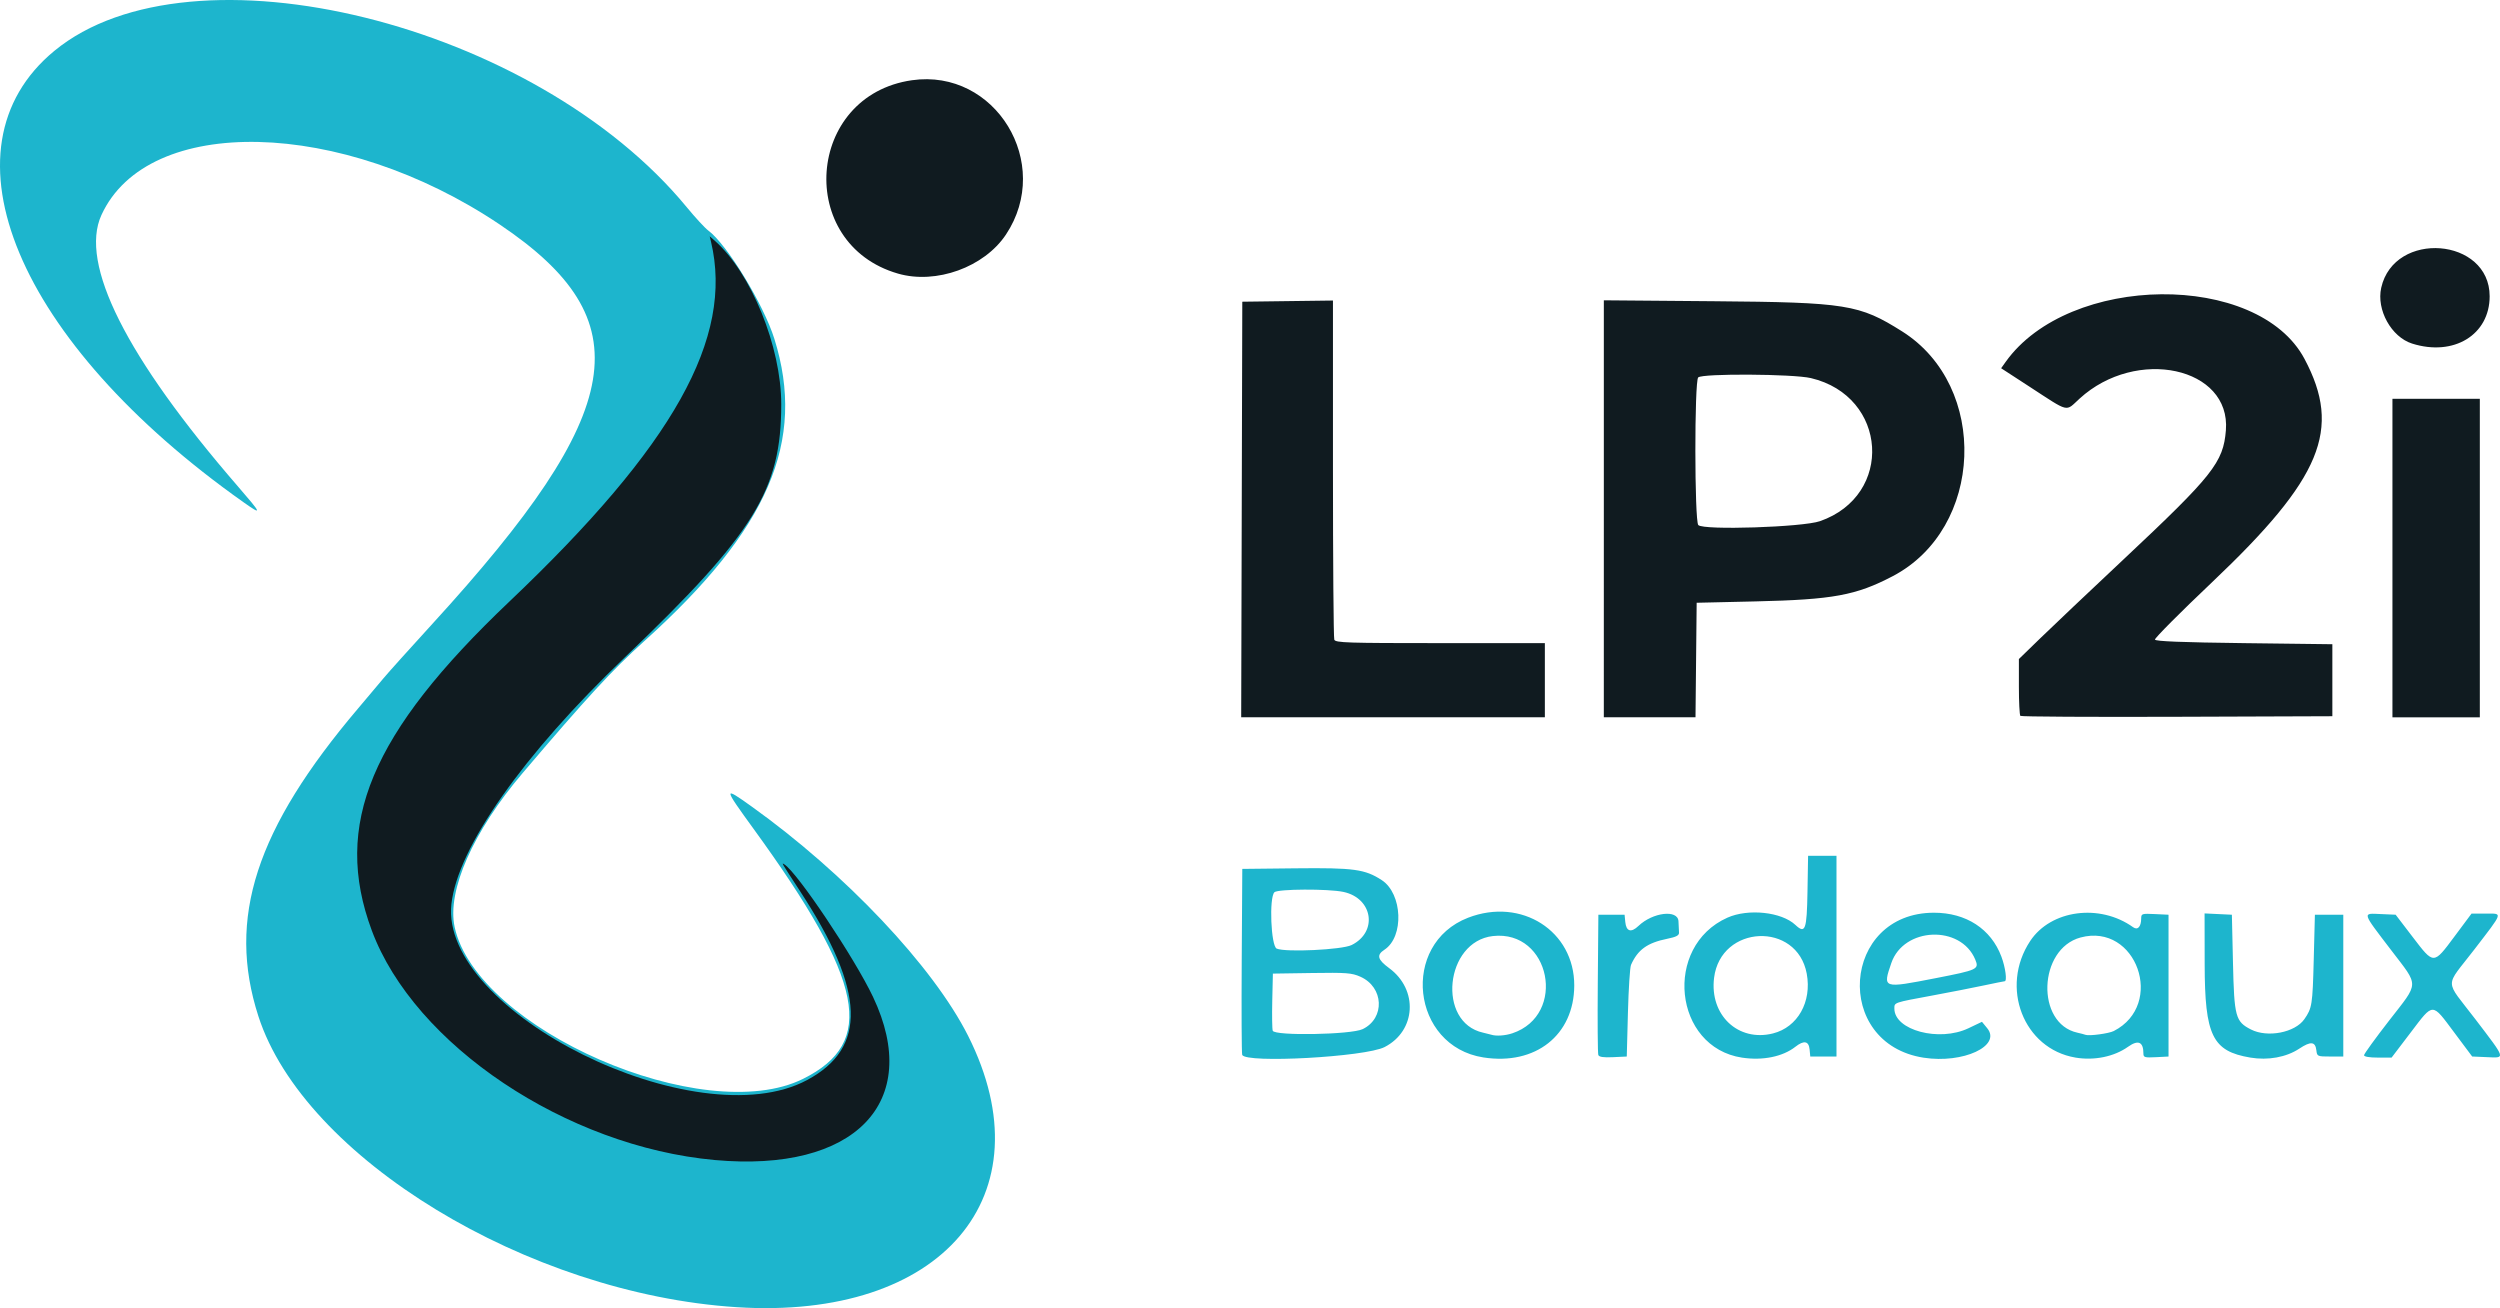 <?xml version="1.0" encoding="UTF-8" standalone="no"?>
<!-- Created with Inkscape (http://www.inkscape.org/) -->

<svg
   width="525.691"
   height="275.068"
   viewBox="0 0 525.691 275.068"
   version="1.1"
   id="svg5"
   inkscape:version="1.4 (86a8ad7, 2024-10-11)"
   sodipodi:docname="LogoLP2iB.svg"
   xmlns:inkscape="http://www.inkscape.org/namespaces/inkscape"
   xmlns:sodipodi="http://sodipodi.sourceforge.net/DTD/sodipodi-0.dtd"
   xmlns="http://www.w3.org/2000/svg"
   xmlns:svg="http://www.w3.org/2000/svg">
  <sodipodi:namedview
     id="namedview7"
     pagecolor="#ffffff"
     bordercolor="#000000"
     borderopacity="0.25"
     inkscape:showpageshadow="2"
     inkscape:pageopacity="0.0"
     inkscape:pagecheckerboard="0"
     inkscape:deskcolor="#d1d1d1"
     inkscape:document-units="px"
     showgrid="false"
     inkscape:zoom="1.1585237"
     inkscape:cx="297.79277"
     inkscape:cy="82.000909"
     inkscape:window-width="1920"
     inkscape:window-height="1009"
     inkscape:window-x="-8"
     inkscape:window-y="-8"
     inkscape:window-maximized="1"
     inkscape:current-layer="g486" />
  <defs
     id="defs2">
    <linearGradient
       id="swatch18"
       inkscape:swatch="solid"
       inkscape:label="Noir">
      <stop
         style="stop-color:#000000;stop-opacity:1;"
         offset="0"
         id="stop18" />
    </linearGradient>
    <linearGradient
       id="swatch17"
       inkscape:swatch="solid"
       inkscape:label="Blanc">
      <stop
         style="stop-color:#ffffff;stop-opacity:1;"
         offset="0"
         id="stop17" />
    </linearGradient>
    <linearGradient
       id="swatch16"
       inkscape:swatch="solid">
      <stop
         style="stop-color:#9467bd;stop-opacity:1;"
         offset="0"
         id="stop16" />
    </linearGradient>
    <linearGradient
       id="swatch15"
       inkscape:swatch="solid">
      <stop
         style="stop-color:#17becf;stop-opacity:1;"
         offset="0"
         id="stop15" />
    </linearGradient>
    <linearGradient
       id="swatch14"
       inkscape:swatch="solid">
      <stop
         style="stop-color:#d62728;stop-opacity:1;"
         offset="0"
         id="stop14" />
    </linearGradient>
    <linearGradient
       id="swatch13"
       inkscape:swatch="solid">
      <stop
         style="stop-color:#bcbd22;stop-opacity:1;"
         offset="0"
         id="stop13" />
    </linearGradient>
    <linearGradient
       id="swatch12"
       inkscape:swatch="solid">
      <stop
         style="stop-color:#2ca02c;stop-opacity:1;"
         offset="0"
         id="stop12" />
    </linearGradient>
    <linearGradient
       id="swatch11"
       inkscape:swatch="solid">
      <stop
         style="stop-color:#7f7f7f;stop-opacity:1;"
         offset="0"
         id="stop11" />
    </linearGradient>
    <linearGradient
       id="swatch10"
       inkscape:swatch="solid">
      <stop
         style="stop-color:#ff7f0e;stop-opacity:1;"
         offset="0"
         id="stop10" />
    </linearGradient>
    <linearGradient
       id="swatch9"
       inkscape:swatch="solid">
      <stop
         style="stop-color:#e377c2;stop-opacity:1;"
         offset="0"
         id="stop9" />
    </linearGradient>
    <linearGradient
       id="swatch8"
       inkscape:swatch="solid">
      <stop
         style="stop-color:#1f77b4;stop-opacity:1;"
         offset="0"
         id="stop8" />
    </linearGradient>
    <linearGradient
       id="swatch7"
       inkscape:swatch="solid">
      <stop
         style="stop-color:#8c564b;stop-opacity:1;"
         offset="0"
         id="stop7" />
    </linearGradient>
    <linearGradient
       id="swatch6"
       inkscape:swatch="solid">
      <stop
         style="stop-color:#e2e032;stop-opacity:1;"
         offset="0"
         id="stop6" />
    </linearGradient>
    <linearGradient
       id="swatch5"
       inkscape:swatch="solid">
      <stop
         style="stop-color:#199bd9;stop-opacity:1;"
         offset="0"
         id="stop5" />
    </linearGradient>
    <linearGradient
       id="swatch4"
       inkscape:swatch="solid">
      <stop
         style="stop-color:#765995;stop-opacity:1;"
         offset="0"
         id="stop4" />
    </linearGradient>
    <linearGradient
       id="swatch3"
       inkscape:swatch="solid">
      <stop
         style="stop-color:#b3a2c7;stop-opacity:1;"
         offset="0"
         id="stop3" />
    </linearGradient>
    <linearGradient
       id="swatch2"
       inkscape:swatch="solid">
      <stop
         style="stop-color:#92cddd;stop-opacity:1;"
         offset="0"
         id="stop2" />
    </linearGradient>
    <linearGradient
       id="swatch1"
       inkscape:swatch="solid">
      <stop
         style="stop-color:#e46d2d;stop-opacity:1;"
         offset="0"
         id="stop1" />
    </linearGradient>
    <pattern
       id="EMFhbasepattern"
       patternUnits="userSpaceOnUse"
       width="6"
       height="6"
       x="0"
       y="0" />
    <linearGradient
       id="swatch12-6"
       inkscape:swatch="solid"
       gradientTransform="translate(-1588.374,1446.211)"
       inkscape:label="M1">
      <stop
         style="stop-color:#5e00e5;stop-opacity:1;"
         offset="0"
         id="stop12-9" />
    </linearGradient>
    <linearGradient
       id="swatch43"
       inkscape:pinned="true"
       inkscape:swatch="solid"
       inkscape:label="M2">
      <stop
         style="stop-color:#03f7c7;stop-opacity:1;"
         offset="0"
         id="stop43" />
    </linearGradient>
    <linearGradient
       id="swatch107"
       inkscape:swatch="solid"
       gradientTransform="translate(-1853.103,1750.263)"
       inkscape:label="M3">
      <stop
         style="stop-color:#fdbdf1;stop-opacity:1;"
         offset="0"
         id="stop107" />
    </linearGradient>
    <linearGradient
       id="swatch117"
       inkscape:swatch="solid"
       gradientTransform="translate(-3706.206,3500.526)"
       inkscape:label="M4">
      <stop
         style="stop-color:#00da00;stop-opacity:1;"
         offset="0"
         id="stop117" />
    </linearGradient>
    <linearGradient
       id="swatch124"
       inkscape:swatch="solid"
       gradientTransform="translate(-2117.832,2000.301)"
       inkscape:label="M5">
      <stop
         style="stop-color:#e9ab00;stop-opacity:1;"
         offset="0"
         id="stop124" />
    </linearGradient>
    <linearGradient
       id="swatch126"
       inkscape:swatch="solid"
       gradientTransform="translate(-3706.206,3500.526)"
       inkscape:label="M6">
      <stop
         style="stop-color:#2e2eac;stop-opacity:1;"
         offset="0"
         id="stop126" />
    </linearGradient>
    <linearGradient
       id="swatch127"
       inkscape:swatch="solid"
       gradientTransform="translate(-264.729,250.038)"
       inkscape:label="IA">
      <stop
         style="stop-color:#fd7f00;stop-opacity:1;"
         offset="0"
         id="stop127" />
    </linearGradient>
    <linearGradient
       id="swatch128"
       inkscape:swatch="solid"
       inkscape:label="IB">
      <stop
         style="stop-color:#007ffe;stop-opacity:1;"
         offset="0"
         id="stop128" />
    </linearGradient>
    <linearGradient
       id="swatch171"
       inkscape:swatch="solid"
       inkscape:label="LB">
      <stop
         style="stop-color:#a9e5a9;stop-opacity:1;"
         offset="0"
         id="stop171" />
    </linearGradient>
  </defs>
  <g
     inkscape:label="Layer 1"
     inkscape:groupmode="layer"
     id="layer1"
     transform="translate(-334.209,-346.132)">
    <g
       id="g486"
       transform="translate(-326.253,79.122)">
      <path
         style="display:inline;fill:#1db5cd;stroke-width:1"
         d="m 815.348,541.878 c -43.918,-2.814 -90.969,-31.445 -100.558,-61.193 -6.639,-20.595 -0.562,-39.326 21.013,-64.759 1.937,-2.284 4.317,-5.11 5.289,-6.28 0.971,-1.17 5.622,-6.346 10.335,-11.503 41.008,-44.866 44.174,-63.741 14.081,-83.948 -33.209,-22.3 -73.957,-23.26 -83.716,-1.972 -4.696,10.244 5.186,29.904 28.661,57.023 5.124,5.919 5.229,6.213 1.196,3.363 -47.657,-33.68 -64.697,-74.358 -39.756,-94.903 28.814,-23.734 101.104,-5.862 132.979,32.877 1.803,2.191 3.844,4.402 4.536,4.912 3.919,2.893 11.613,15.506 13.882,22.756 6.753,21.578 -1.2,40.018 -27.465,63.679 -6.643,5.984 -12.03,11.832 -25.463,27.637 -10.441,12.286 -15.94,24.741 -14.298,32.385 4.61,21.466 52.372,42.279 73.253,31.92 15.448,-7.664 12.912,-20.483 -10.398,-52.576 -6.384,-8.79 -6.405,-8.985 -0.49,-4.759 19.776,14.132 38.268,33.71 45.6,48.277 16.897,33.573 -5.503,59.831 -48.681,57.065 z m 157.039,-52.513 c -15.165,-2.364 -17.523,-23.851 -3.224,-29.378 11.221,-4.337 22.375,2.794 22.327,14.275 -0.043,10.406 -8.145,16.811 -19.103,15.103 z m 6.077,-5.074 c 11.582,-3.872 8.003,-21.811 -4.08,-20.451 -10.089,1.136 -11.819,18.163 -2.064,20.314 0.701,0.155 1.482,0.35 1.734,0.434 0.992,0.331 2.923,0.201 4.41,-0.297 z m 48.314,5.117 c -14.418,-2.181 -16.636,-23.395 -3.077,-29.438 4.379,-1.952 11.377,-1.203 14.289,1.528 2.091,1.961 2.407,1.083 2.545,-7.057 l 0.126,-7.473 h 2.986 2.986 v 21.101 21.101 h -2.756 -2.756 l -0.144,-1.491 c -0.172,-1.777 -1.191,-1.968 -2.983,-0.561 -2.661,2.09 -6.861,2.948 -11.215,2.289 z m 6.503,-5.094 c 5.185,-1.304 8.195,-6.631 7.097,-12.56 -2.043,-11.036 -18.086,-10.327 -19.485,0.861 -0.981,7.838 5.059,13.542 12.388,11.699 z m 31.699,5.109 c -19.187,-2.969 -17.262,-30.463 2.135,-30.49 6.767,-0.009 12.008,3.4 14.193,9.232 0.855,2.281 1.238,5.18 0.685,5.18 -0.131,0 -2.146,0.405 -4.479,0.9 -2.333,0.495 -7.135,1.435 -10.672,2.089 -8.243,1.525 -8.039,1.455 -8.039,2.754 0,4.566 9.431,7.073 15.576,4.14 l 2.842,-1.356 1.11,1.356 c 3.036,3.709 -5.08,7.475 -13.352,6.195 z m 2.48,-16.722 c 8.876,-1.73 9.196,-1.88 8.353,-3.913 -3.052,-7.357 -15.063,-6.855 -17.654,0.738 -1.829,5.36 -1.857,5.35 9.301,3.175 z m 29.411,16.691 c -10.913,-1.841 -15.939,-14.813 -9.5,-24.52 4.34,-6.544 14.615,-7.918 21.631,-2.892 0.968,0.693 1.691,-0.09 1.702,-1.845 0.01,-1.001 0.151,-1.047 2.878,-0.917 l 2.871,0.137 v 14.909 14.909 l -2.641,0.138 c -2.367,0.123 -2.641,0.044 -2.641,-0.765 0,-2.471 -1.087,-2.95 -3.233,-1.424 -2.933,2.085 -7.102,2.942 -11.067,2.273 z m 8.063,-5.578 c 10.898,-5.568 4.772,-22.832 -6.981,-19.672 -8.922,2.399 -9.447,18.085 -0.67,20.016 0.69,0.152 1.462,0.355 1.714,0.452 0.751,0.287 4.907,-0.27 5.936,-0.796 z m 28.708,5.58 c -7.968,-1.342 -9.561,-4.604 -9.59,-19.626 l -0.02,-10.687 2.871,0.137 2.871,0.137 0.23,10.092 c 0.259,11.384 0.524,12.37 3.771,14.035 3.481,1.784 9.273,0.667 11.243,-2.169 1.618,-2.33 1.724,-3.004 1.97,-12.554 l 0.242,-9.404 h 2.986 2.986 v 14.909 14.909 h -2.756 c -2.679,0 -2.76,-0.036 -2.904,-1.289 -0.215,-1.872 -1.17,-1.971 -3.587,-0.372 -2.743,1.814 -6.572,2.514 -10.312,1.884 z m -211.974,-0.568 c -0.121,-0.315 -0.166,-9.243 -0.1,-19.84 l 0.12,-19.266 11.223,-0.123 c 12.235,-0.134 14.573,0.186 18.097,2.48 4.378,2.849 4.735,11.912 0.577,14.633 -1.716,1.123 -1.473,2.068 0.995,3.883 6.16,4.531 5.655,13.189 -0.967,16.589 -4.061,2.086 -29.243,3.468 -29.944,1.644 z m 25.326,-5.41 c 4.758,-2.3 4.468,-8.841 -0.489,-11.031 -1.809,-0.799 -2.923,-0.883 -10.208,-0.772 l -8.178,0.125 -0.13,5.709 c -0.071,3.14 -0.026,5.978 0.1,6.307 0.429,1.115 16.492,0.828 18.905,-0.339 z m -2.319,-17.686 c 5.563,-2.758 4.473,-9.844 -1.717,-11.169 -3.185,-0.682 -13.816,-0.632 -14.518,0.068 -1.142,1.14 -0.727,11.33 0.482,11.852 1.881,0.813 13.739,0.247 15.753,-0.751 z m 51.874,23.114 c -0.127,-0.33 -0.176,-7.1 -0.109,-15.045 l 0.122,-14.446 h 2.756 2.756 l 0.146,1.517 c 0.193,2.008 1.22,2.326 2.759,0.854 3.018,-2.887 8.306,-3.512 8.426,-0.995 0.042,0.883 0.094,1.958 0.115,2.39 0.029,0.591 -0.582,0.91 -2.488,1.296 -4.188,0.85 -6.191,2.295 -7.607,5.489 -0.224,0.505 -0.516,5.046 -0.649,10.092 l -0.242,9.175 -2.877,0.137 c -2.047,0.097 -2.943,-0.036 -3.107,-0.463 z m 161.016,0.056 c 0,-0.275 2.377,-3.559 5.283,-7.298 6.376,-8.205 6.341,-7.035 0.445,-14.762 -6.25,-8.191 -6.133,-7.793 -2.234,-7.623 l 3.15,0.137 3.596,4.702 c 4.465,5.838 4.335,5.839 8.77,-0.115 l 3.587,-4.817 h 2.942 c 3.687,0 3.857,-0.546 -2.357,7.552 -6.299,8.209 -6.335,6.039 0.245,14.677 6.471,8.494 6.359,8.126 2.412,7.953 l -3.101,-0.136 -3.769,-5.046 c -4.757,-6.367 -4.318,-6.366 -9.142,-0.026 l -4.033,5.301 h -2.897 c -1.784,0 -2.897,-0.192 -2.897,-0.5 z"
         id="path67-5"
         sodipodi:nodetypes="sssssssscssssssssssssssssssssssssscccccccsssscssscsssssscssscssssscscccssssssssssscccsssscccccssssssscssssssssscscssssssssscccssscssscsssssscsscsssscsscsss"
         inkscape:export-filename="..\..\png\LogoLP2iB.png"
         inkscape:export-xdpi="600"
         inkscape:export-ydpi="600" />
      <path
         style="display:inline;fill:#101b20;stroke-width:1"
         d="m 810.754,510.936 c -31.216,-2.841 -63.157,-24.216 -72.109,-48.255 -8.284,-22.246 -0.247,-41.462 28.938,-69.186 34.538,-32.81 47.187,-55.387 42.386,-75.658 l -0.272,-1.147 1.042,0.917 c 7.662,6.744 14.001,22.32 14.001,34.404 0,18.037 -5.642,27.168 -32.877,53.212 -21.455,20.516 -35.152,39.991 -36.48,51.867 -2.543,22.739 51.532,49.5 74.806,37.021 12.661,-6.789 12.239,-18.649 -1.406,-39.575 -4.129,-6.333 -4.031,-6.167 -3.409,-5.782 2.733,1.687 14.802,19.719 18.675,27.903 10.502,22.188 -3.846,36.958 -33.296,34.278 z m 110.816,-136.79 0.117,-43.694 9.532,-0.124 9.532,-0.124 v 35.294 c 0,19.412 0.125,35.62 0.279,36.019 0.249,0.648 2.641,0.726 22.279,0.726 h 22 v 7.798 7.798 h -31.927 -31.927 z m 76.14,-0.148 v -43.842 l 23.082,0.193 c 27.947,0.233 30.633,0.664 39.653,6.352 18.32,11.555 17.168,41.443 -1.985,51.463 -7.733,4.046 -12.542,4.931 -28.826,5.306 l -12.403,0.286 -0.122,12.042 -0.122,12.042 h -9.639 -9.639 z m 45.449,2.601 c 15.581,-5.425 14.257,-26.279 -1.911,-30.086 -3.741,-0.881 -22.84,-0.996 -23.694,-0.142 -0.809,0.807 -0.787,30.217 0.023,31.051 1.087,1.12 21.928,0.449 25.582,-0.823 z m 42.137,40.939 c -0.17,-0.17 -0.309,-2.928 -0.309,-6.129 v -5.82 l 4.479,-4.352 c 2.463,-2.394 10.37,-9.883 17.57,-16.643 18.764,-17.617 20.936,-20.357 21.477,-27.098 1.068,-13.281 -18.803,-17.592 -30.759,-6.673 -3.064,2.799 -1.977,3.06 -10.615,-2.556 l -5.886,-3.827 0.954,-1.338 c 13.302,-18.655 53.051,-19.046 62.841,-0.619 7.876,14.824 3.625,25.084 -19.466,46.98 -6.685,6.339 -12.077,11.757 -11.983,12.04 0.121,0.363 5.622,0.581 18.737,0.743 l 18.566,0.229 v 7.569 7.569 l -32.649,0.118 c -17.957,0.065 -32.788,-0.021 -32.959,-0.191 z m 78.24,-33.184 v -33.487 h 9.187 9.187 v 33.487 33.487 h -9.187 -9.187 z m 4.134,-45.099 c -4.373,-1.384 -7.535,-7.103 -6.492,-11.741 2.733,-12.147 22.799,-10.566 22.799,1.795 0,8.105 -7.558,12.715 -16.307,9.946 z M 849.291,324.541 c -21.62,-6.247 -19.378,-37.453 2.921,-40.659 17.55,-2.523 29.737,17.468 19.781,32.447 -4.565,6.868 -14.684,10.529 -22.703,8.212 z"
         id="path65-71" />
    </g>
  </g>
</svg>
